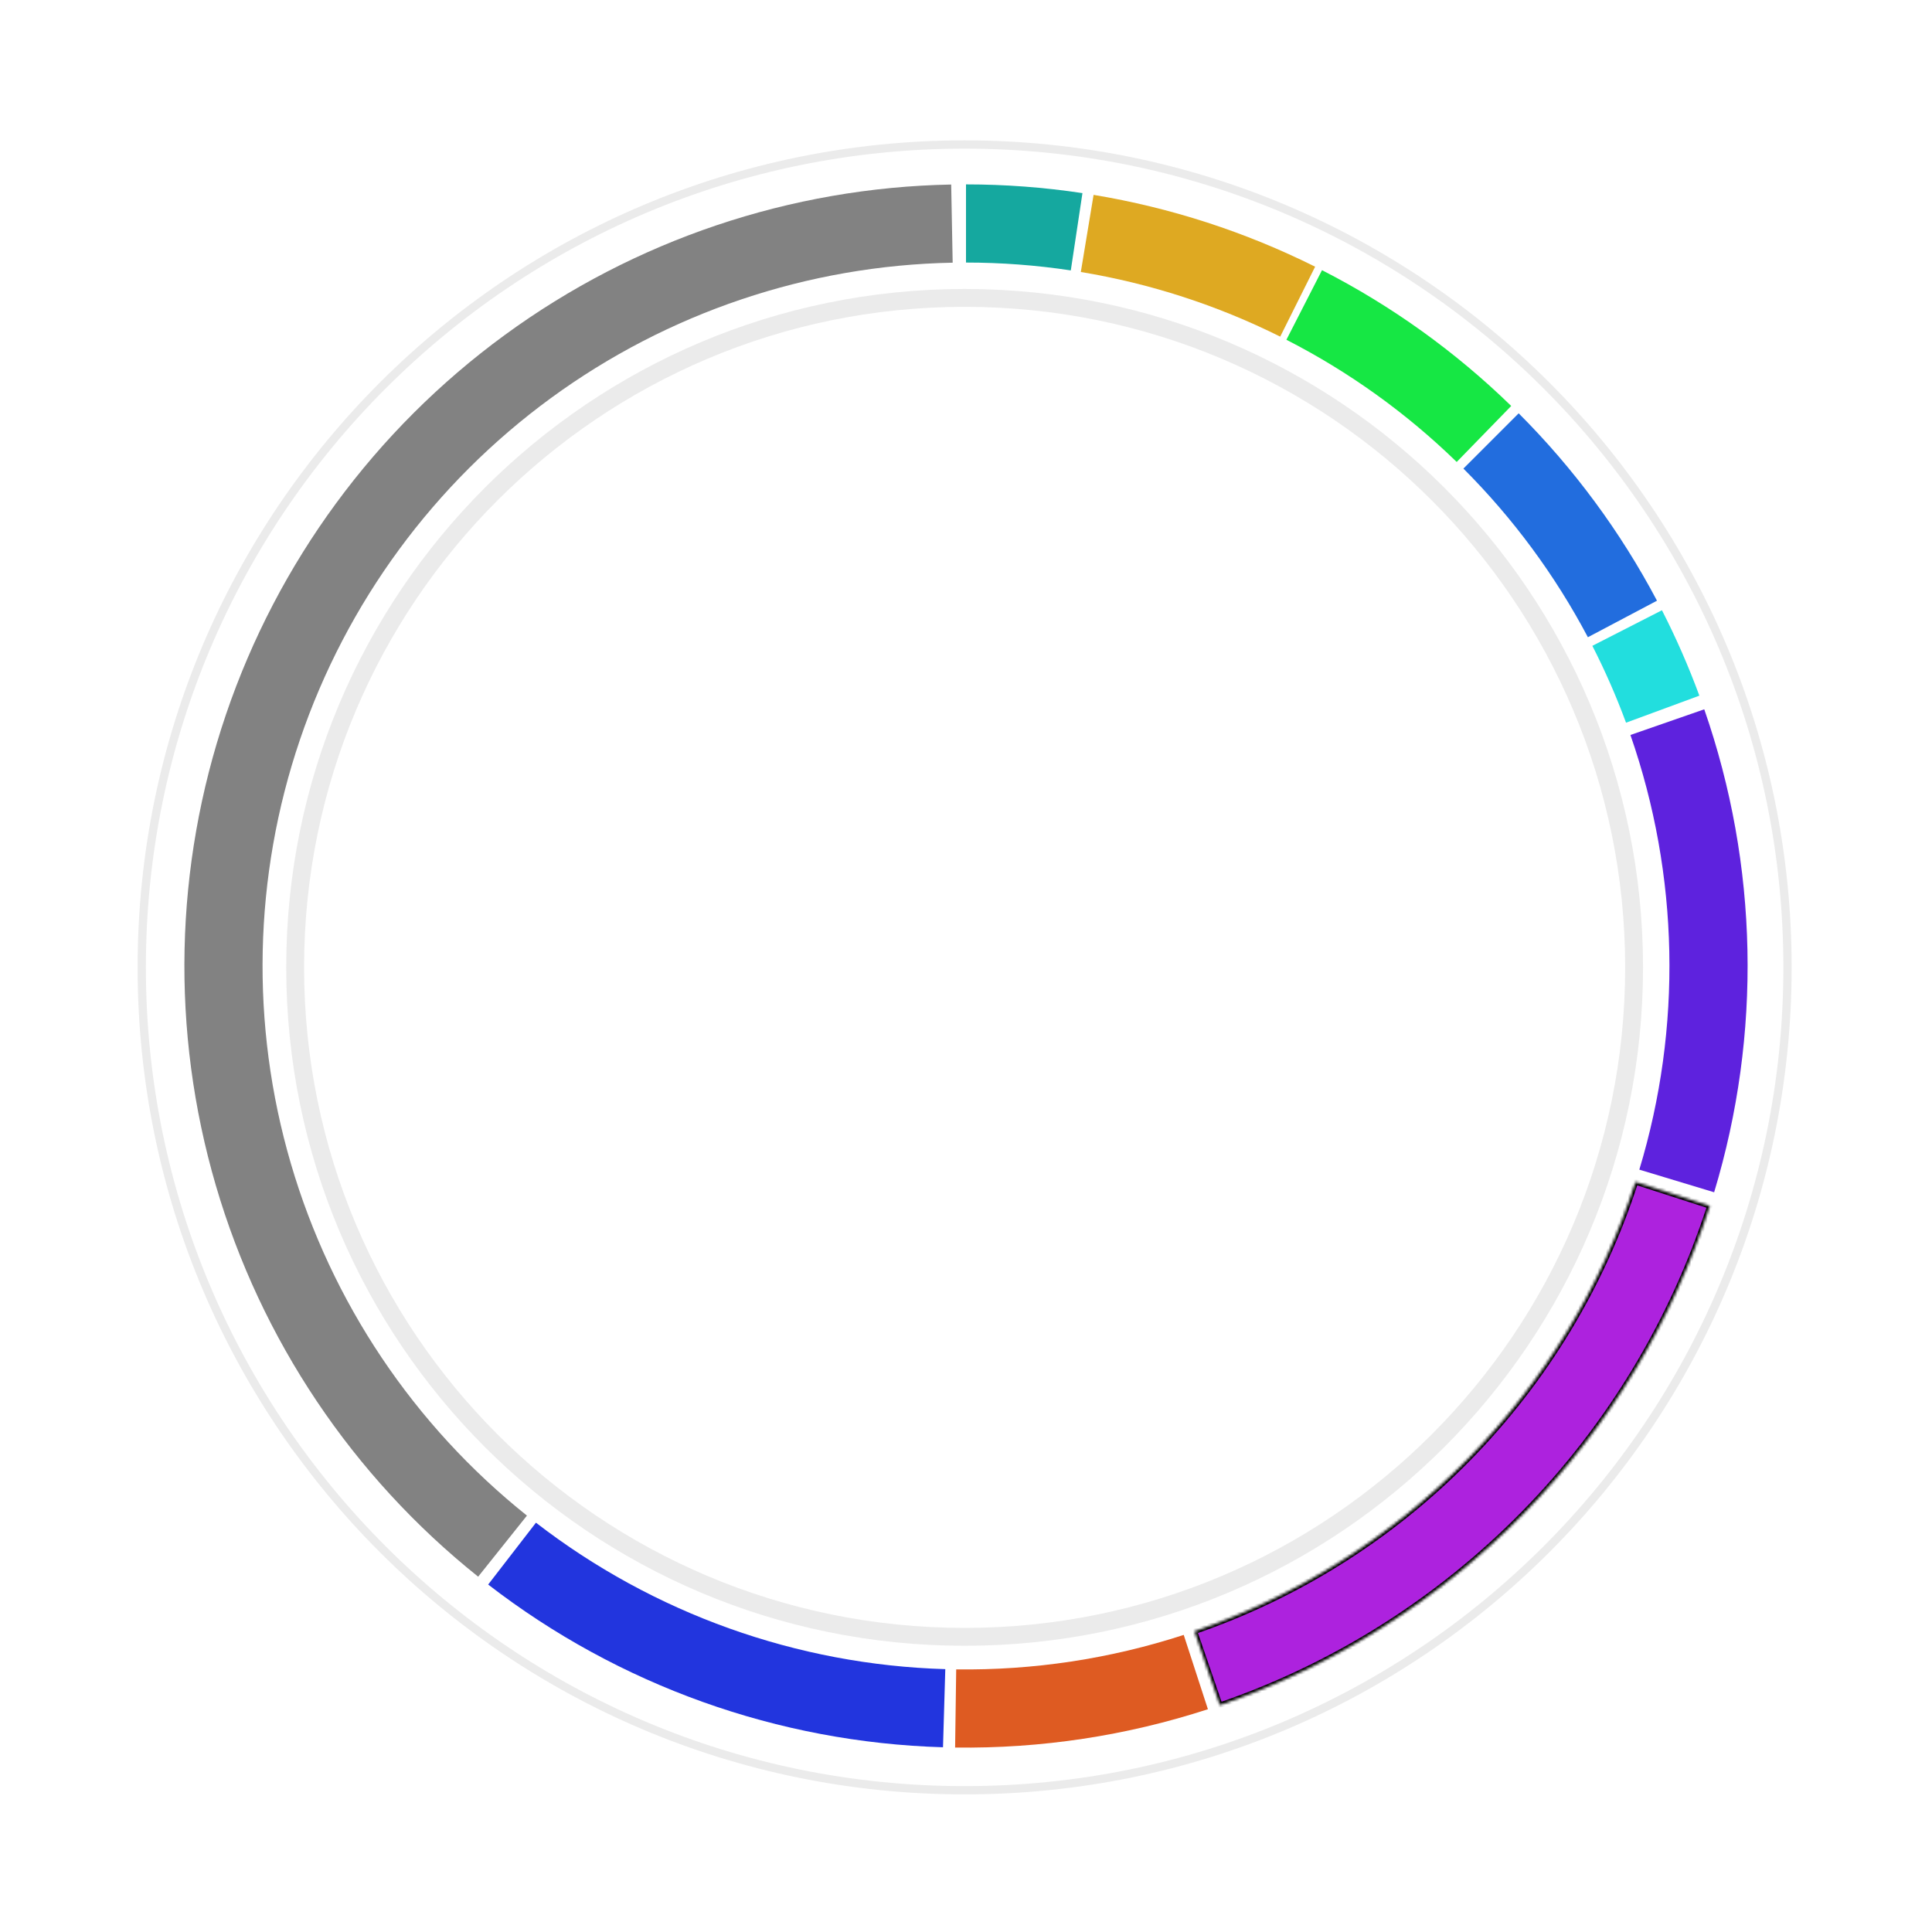 <svg width="702" height="702" viewBox="0 0 702 702" fill="none" xmlns="http://www.w3.org/2000/svg">
<g id="Group 1">
<path id="internal-circle" d="M597 351.5C597 487.638 486.638 598 350.5 598C214.362 598 104 487.638 104 351.5C104 215.362 214.362 105 350.5 105C486.638 105 597 215.362 597 351.5ZM110.492 351.5C110.492 484.053 217.947 591.508 350.5 591.508C483.053 591.508 590.508 484.053 590.508 351.5C590.508 218.947 483.053 111.492 350.5 111.492C217.947 111.492 110.492 218.947 110.492 351.5Z" fill="#373737" fill-opacity="0.1"/>
<path id="external-circle" d="M651 351.5C651 517.462 516.461 652 350.5 652C184.538 652 50 517.462 50 351.5C50 185.538 184.538 51 350.5 51C516.461 51 651 185.538 651 351.5ZM53.005 351.5C53.005 515.802 186.198 648.995 350.5 648.995C514.802 648.995 647.995 515.802 647.995 351.5C647.995 187.198 514.802 54.005 350.5 54.005C186.198 54.005 53.005 187.198 53.005 351.5Z" fill="#373737" fill-opacity="0.1"/>
<path id="2.38_initial_offereing" d="M351 67C365.163 67 379.306 68.06 393.311 70.17L389.08 98.253C376.475 96.354 363.747 95.4 351 95.4L351 67Z" fill="#15A89F"/>
<path id="4.76_community" d="M397.358 70.809C425.343 75.439 452.477 84.236 477.856 96.906L465.17 122.316C442.329 110.913 417.909 102.996 392.722 98.828L397.358 70.809Z" fill="#DEA922"/>
<path id="4.76_ecosystem" d="M480.357 98.171C505.609 111.091 528.784 127.721 549.108 147.508L529.297 167.857C511.005 150.049 490.148 135.082 467.421 123.454L480.357 98.171Z" fill="#16E744"/>
<path id="4.76_exchange_listing" d="M551.818 150.182C571.876 170.239 588.815 193.189 602.073 218.266L576.965 231.539C565.034 208.97 549.788 188.315 531.736 170.264L551.818 150.182Z" fill="#226DDE"/>
<path id="1.90_rewards" d="M603.877 221.736C609.022 231.802 613.562 242.166 617.472 252.773L590.825 262.596C587.306 253.05 583.22 243.722 578.589 234.663L603.877 221.736Z" fill="#22DEDE"/>
<path id="10_metavese" d="M619.248 257.731C638.944 314.379 640.201 375.809 622.839 433.216L595.655 424.994C611.281 373.328 610.15 318.041 592.423 267.058L619.248 257.731Z" fill="#5E22DE"/>
<g id="14.77_web3">
<mask id="path-9-inside-1_15_41" fill="white">
<path d="M621.291 438.171C607.747 480.166 584.604 518.427 553.698 549.92C522.792 581.413 484.973 605.272 443.241 619.603L434.017 592.743C471.576 579.845 505.613 558.372 533.429 530.028C561.244 501.685 582.072 467.249 594.262 429.454L621.291 438.171Z"/>
</mask>
<path d="M621.291 438.171C607.747 480.166 584.604 518.427 553.698 549.92C522.792 581.413 484.973 605.272 443.241 619.603L434.017 592.743C471.576 579.845 505.613 558.372 533.429 530.028C561.244 501.685 582.072 467.249 594.262 429.454L621.291 438.171Z" fill="#AD22DE" stroke="black" stroke-width="2" mask="url(#path-9-inside-1_15_41)"/>
</g>
<path id="5.23_developer" d="M438.9 621.055C409.253 630.705 378.218 635.407 347.043 634.973L347.439 606.575C375.497 606.966 403.428 602.734 430.11 594.049L438.9 621.055Z" fill="#DE5B22"/>
<path id="10_future_development" d="M342.642 634.877C282.693 633.112 224.841 612.414 177.379 575.749L194.741 553.274C237.457 586.272 289.523 604.901 343.477 606.489L342.642 634.877Z" fill="#2235DE"/>
<path id="41.44_public" d="M173.742 572.892C128.108 536.437 94.824 486.799 78.424 430.742C62.025 374.684 63.308 314.933 82.099 259.632C100.889 204.33 136.274 156.166 183.431 121.704C230.587 87.242 287.223 68.158 345.619 67.051L346.157 95.446C293.6 96.442 242.629 113.618 200.188 144.634C157.746 175.65 125.9 218.997 108.989 268.768C92.077 318.54 90.922 372.316 105.682 422.767C120.442 473.219 150.398 517.893 191.468 550.702L173.742 572.892Z" fill="#828282"/>
</g>
</svg>
